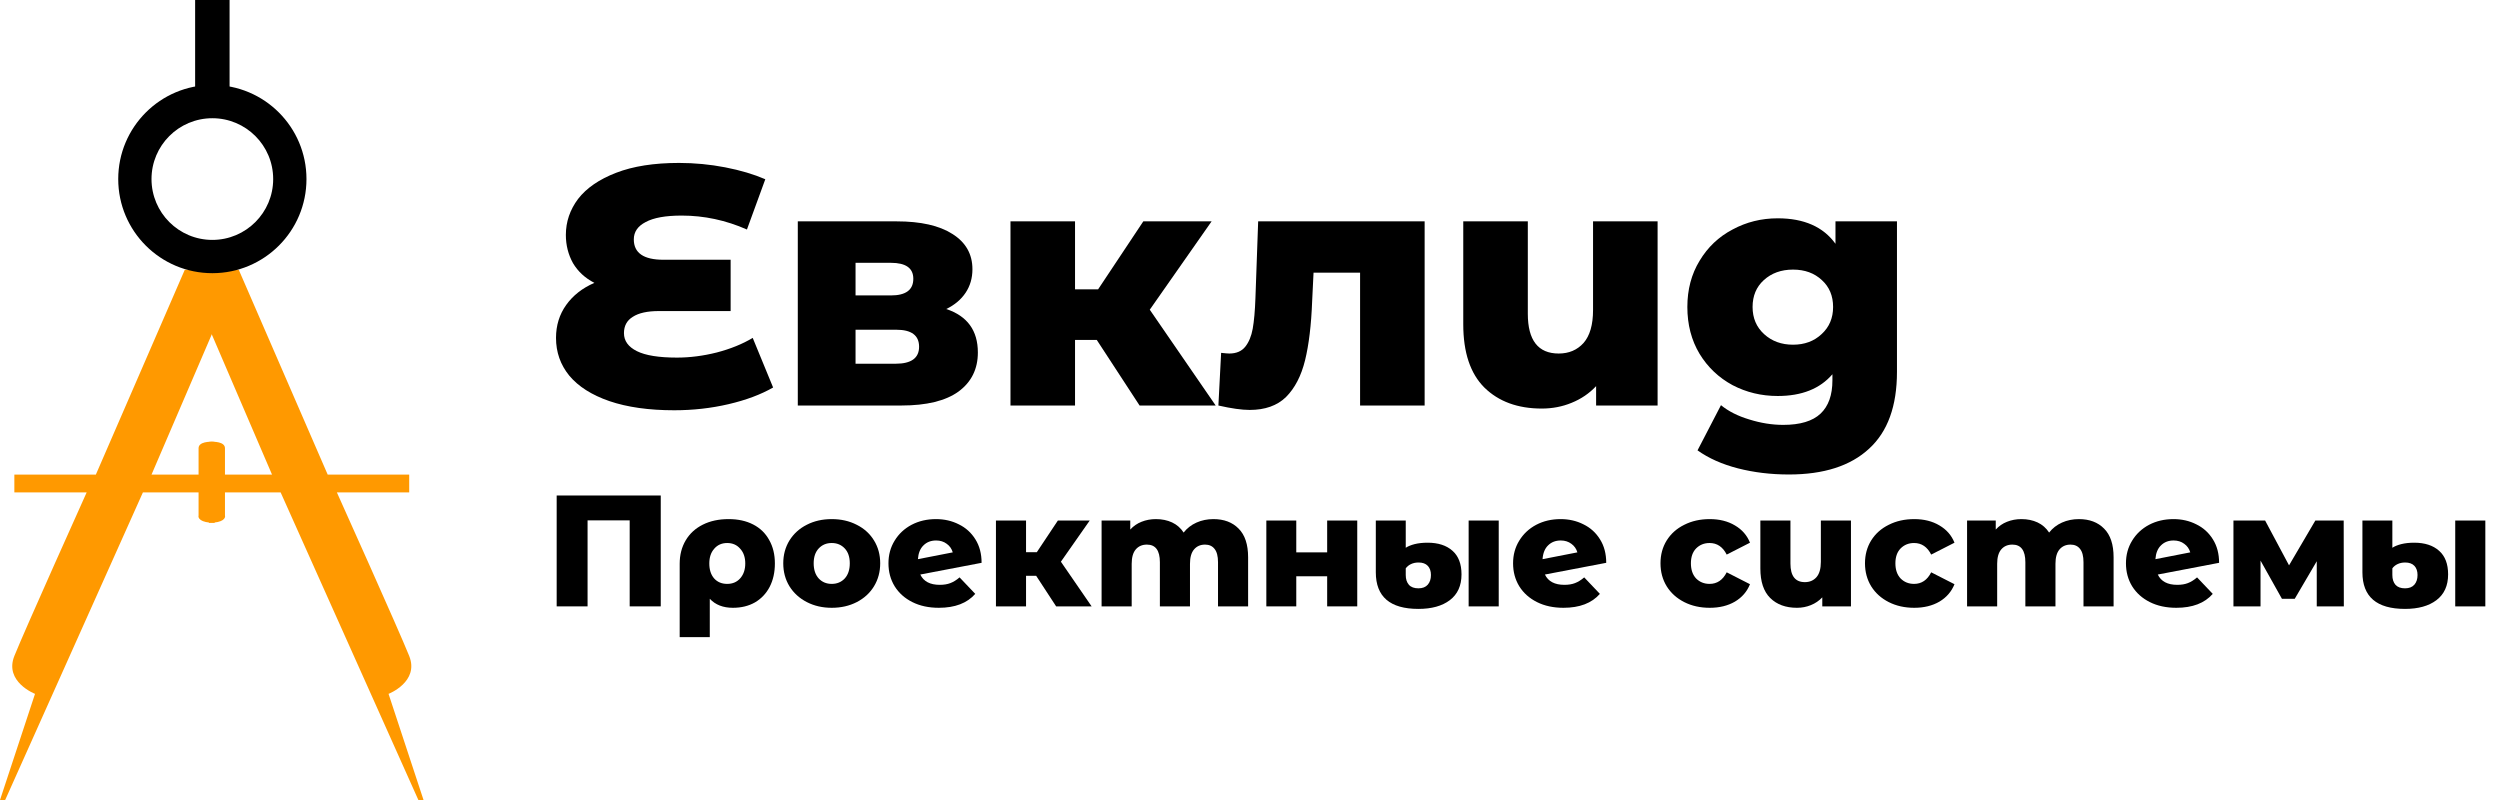 <svg width="151" height="49" viewBox="0 0 151 49" fill="none" xmlns="http://www.w3.org/2000/svg">
<g clip-path="url(#clip0_406480_4500)">
<path d="M5.789 28.667L11.162 16.292H12.964V19.793L9.151 28.667H11.994V27.073C11.994 26.685 12.641 26.657 12.964 26.692V31.579C12.077 31.579 11.948 31.279 11.994 31.129V29.742H8.631L0.312 48.322H0L2.115 41.909C2.115 41.909 0.243 41.181 0.867 39.621C1.491 38.062 5.234 29.742 5.234 29.742H0.867V28.667H5.789Z" fill="#FF9900"/>
<path d="M19.793 28.667L14.42 16.292H12.618V19.793L16.431 28.667H13.588V27.073C13.588 26.685 12.941 26.657 12.618 26.692V31.579C13.505 31.579 13.635 31.279 13.588 31.129V29.742H16.951L25.27 48.322H25.582L23.468 41.909C23.468 41.909 25.34 41.181 24.716 39.621C24.092 38.062 20.348 29.742 20.348 29.742H24.716V28.667H19.793Z" fill="#FF9900"/>
<path fill-rule="evenodd" clip-rule="evenodd" d="M12.826 14.49C14.855 14.49 16.5 12.845 16.5 10.815C16.5 8.786 14.855 7.141 12.826 7.141C10.796 7.141 9.151 8.786 9.151 10.815C9.151 12.845 10.796 14.49 12.826 14.49ZM12.826 16.5C15.965 16.5 18.511 13.955 18.511 10.815C18.511 7.676 15.965 5.13 12.826 5.13C9.686 5.13 7.141 7.676 7.141 10.815C7.141 13.955 9.686 16.5 12.826 16.5Z" fill="black"/>
<path d="M11.786 0H13.866V5.477H11.786V0Z" fill="black"/>
<path d="M46.696 23.405C45.957 23.829 45.061 24.165 44.007 24.411C42.954 24.657 41.859 24.78 40.724 24.78C39.192 24.78 37.885 24.595 36.804 24.226C35.737 23.857 34.93 23.344 34.383 22.687C33.849 22.03 33.583 21.271 33.583 20.409C33.583 19.657 33.788 18.993 34.198 18.419C34.609 17.844 35.176 17.399 35.901 17.085C35.34 16.797 34.91 16.401 34.609 15.894C34.321 15.374 34.178 14.807 34.178 14.191C34.178 13.398 34.424 12.672 34.916 12.016C35.423 11.359 36.189 10.832 37.215 10.436C38.241 10.039 39.506 9.841 41.011 9.841C41.955 9.841 42.886 9.93 43.802 10.107C44.719 10.285 45.526 10.525 46.224 10.826L45.115 13.863C43.843 13.302 42.53 13.021 41.175 13.021C40.204 13.021 39.479 13.151 39 13.411C38.521 13.658 38.282 14.006 38.282 14.458C38.282 15.279 38.877 15.689 40.067 15.689H44.13V18.788H39.8C39.103 18.788 38.576 18.904 38.22 19.137C37.865 19.356 37.687 19.684 37.687 20.122C37.687 20.587 37.947 20.949 38.467 21.209C38.986 21.469 39.794 21.599 40.888 21.599C41.668 21.599 42.468 21.497 43.289 21.291C44.124 21.073 44.849 20.778 45.464 20.409L46.696 23.405Z" fill="black"/>
<path d="M57.155 18.665C58.427 19.089 59.063 19.964 59.063 21.291C59.063 22.29 58.673 23.077 57.893 23.651C57.114 24.212 55.964 24.493 54.446 24.493H48.187V13.37H54.158C55.609 13.37 56.73 13.623 57.524 14.13C58.331 14.636 58.735 15.347 58.735 16.264C58.735 16.797 58.598 17.269 58.324 17.68C58.051 18.09 57.661 18.419 57.155 18.665ZM51.675 17.844H53.81C54.713 17.844 55.164 17.509 55.164 16.838C55.164 16.195 54.713 15.874 53.81 15.874H51.675V17.844ZM54.097 21.969C55.041 21.969 55.513 21.627 55.513 20.943C55.513 20.259 55.055 19.916 54.138 19.916H51.675V21.969H54.097Z" fill="black"/>
<path d="M66.245 20.532H64.932V24.493H61.033V13.37H64.932V17.474H66.327L69.056 13.37H73.181L69.446 18.706L73.427 24.493H68.831L66.245 20.532Z" fill="black"/>
<path d="M86.048 13.37V24.493H82.149V16.469H79.338L79.255 18.172C79.201 19.622 79.057 20.82 78.825 21.764C78.592 22.707 78.209 23.446 77.675 23.98C77.142 24.5 76.41 24.76 75.48 24.76C75.001 24.76 74.371 24.671 73.591 24.493L73.756 21.312C74.002 21.339 74.166 21.353 74.248 21.353C74.672 21.353 74.994 21.216 75.213 20.943C75.432 20.669 75.582 20.306 75.664 19.855C75.746 19.39 75.801 18.774 75.828 18.008L75.993 13.37H86.048Z" fill="black"/>
<path d="M100.119 13.37V24.493H96.405V23.323C95.994 23.761 95.502 24.096 94.927 24.329C94.366 24.561 93.764 24.677 93.121 24.677C91.671 24.677 90.515 24.253 89.653 23.405C88.805 22.557 88.381 21.285 88.381 19.588V13.37H92.28V18.952C92.28 20.553 92.903 21.353 94.147 21.353C94.763 21.353 95.263 21.141 95.645 20.717C96.029 20.279 96.22 19.616 96.22 18.726V13.37H100.119Z" fill="black"/>
<path d="M114.577 13.37V22.461C114.577 24.527 114.017 26.073 112.895 27.099C111.773 28.139 110.158 28.659 108.052 28.659C106.957 28.659 105.931 28.535 104.973 28.289C104.016 28.043 103.202 27.68 102.531 27.202L103.947 24.472C104.399 24.842 104.967 25.129 105.651 25.334C106.348 25.553 107.032 25.663 107.703 25.663C108.729 25.663 109.481 25.437 109.96 24.985C110.439 24.534 110.678 23.863 110.678 22.974V22.605C109.926 23.48 108.825 23.918 107.374 23.918C106.389 23.918 105.48 23.699 104.645 23.262C103.811 22.81 103.147 22.181 102.655 21.374C102.162 20.553 101.916 19.609 101.916 18.542C101.916 17.488 102.162 16.558 102.655 15.751C103.147 14.93 103.811 14.3 104.645 13.863C105.48 13.411 106.389 13.186 107.374 13.186C108.961 13.186 110.124 13.699 110.863 14.725V13.37H114.577ZM108.298 20.82C108.996 20.82 109.57 20.607 110.022 20.183C110.487 19.759 110.719 19.212 110.719 18.542C110.719 17.871 110.494 17.331 110.042 16.92C109.591 16.496 109.009 16.284 108.298 16.284C107.586 16.284 106.998 16.496 106.533 16.92C106.082 17.331 105.856 17.871 105.856 18.542C105.856 19.212 106.088 19.759 106.554 20.183C107.019 20.607 107.6 20.82 108.298 20.82Z" fill="black"/>
<path d="M39.909 29.928V36.625H38.033V31.43H35.489V36.625H33.623V29.928H39.909Z" fill="black"/>
<path d="M44.01 31.354C44.577 31.354 45.072 31.462 45.492 31.679C45.913 31.896 46.236 32.208 46.459 32.617C46.688 33.018 46.803 33.49 46.803 34.033C46.803 34.568 46.698 35.04 46.487 35.449C46.277 35.85 45.98 36.163 45.598 36.386C45.215 36.603 44.772 36.711 44.268 36.711C43.675 36.711 43.209 36.53 42.871 36.166V38.481H41.053V34.052C41.053 33.516 41.175 33.044 41.417 32.636C41.659 32.227 42.004 31.912 42.45 31.689C42.897 31.465 43.416 31.354 44.01 31.354ZM43.923 35.267C44.249 35.267 44.51 35.155 44.708 34.932C44.912 34.702 45.014 34.403 45.014 34.033C45.014 33.663 44.912 33.366 44.708 33.143C44.51 32.913 44.249 32.798 43.923 32.798C43.598 32.798 43.337 32.913 43.139 33.143C42.941 33.366 42.842 33.663 42.842 34.033C42.842 34.409 42.938 34.709 43.129 34.932C43.327 35.155 43.592 35.267 43.923 35.267Z" fill="black"/>
<path d="M50.236 36.711C49.681 36.711 49.181 36.597 48.734 36.367C48.288 36.137 47.937 35.819 47.682 35.41C47.433 35.002 47.309 34.54 47.309 34.023C47.309 33.513 47.433 33.053 47.682 32.645C47.937 32.237 48.285 31.921 48.725 31.698C49.171 31.468 49.675 31.354 50.236 31.354C50.798 31.354 51.301 31.468 51.748 31.698C52.194 31.921 52.542 32.237 52.791 32.645C53.039 33.047 53.164 33.506 53.164 34.023C53.164 34.54 53.039 35.002 52.791 35.41C52.542 35.819 52.194 36.137 51.748 36.367C51.301 36.597 50.798 36.711 50.236 36.711ZM50.236 35.267C50.555 35.267 50.817 35.158 51.021 34.941C51.225 34.718 51.327 34.412 51.327 34.023C51.327 33.64 51.225 33.34 51.021 33.124C50.817 32.907 50.555 32.798 50.236 32.798C49.917 32.798 49.656 32.907 49.452 33.124C49.248 33.34 49.146 33.64 49.146 34.023C49.146 34.412 49.248 34.718 49.452 34.941C49.656 35.158 49.917 35.267 50.236 35.267Z" fill="black"/>
<path d="M56.762 35.324C57.011 35.324 57.225 35.289 57.403 35.219C57.588 35.149 57.773 35.034 57.958 34.874L58.905 35.87C58.414 36.431 57.681 36.711 56.705 36.711C56.099 36.711 55.566 36.597 55.107 36.367C54.648 36.137 54.291 35.819 54.036 35.41C53.787 35.002 53.663 34.54 53.663 34.023C53.663 33.513 53.787 33.057 54.036 32.655C54.284 32.247 54.626 31.928 55.059 31.698C55.499 31.468 55.99 31.354 56.533 31.354C57.037 31.354 57.496 31.459 57.91 31.669C58.331 31.873 58.666 32.176 58.915 32.578C59.164 32.974 59.288 33.446 59.288 33.994L55.586 34.702C55.783 35.117 56.175 35.324 56.762 35.324ZM56.542 32.645C56.23 32.645 55.975 32.744 55.777 32.942C55.579 33.133 55.468 33.411 55.442 33.774L57.547 33.363C57.483 33.146 57.362 32.974 57.183 32.846C57.005 32.712 56.791 32.645 56.542 32.645Z" fill="black"/>
<path d="M62.585 34.779H61.973V36.625H60.155V31.44H61.973V33.353H62.623L63.896 31.44H65.819L64.078 33.927L65.934 36.625H63.791L62.585 34.779Z" fill="black"/>
<path d="M73.291 31.354C73.929 31.354 74.436 31.545 74.812 31.928C75.195 32.31 75.386 32.888 75.386 33.659V36.625H73.568V33.956C73.568 33.593 73.498 33.325 73.358 33.152C73.224 32.98 73.032 32.894 72.784 32.894C72.51 32.894 72.289 32.99 72.124 33.181C71.958 33.372 71.875 33.663 71.875 34.052V36.625H70.057V33.956C70.057 33.248 69.796 32.894 69.272 32.894C68.992 32.894 68.769 32.99 68.603 33.181C68.437 33.372 68.354 33.663 68.354 34.052V36.625H66.536V31.44H68.268V31.985C68.459 31.775 68.686 31.618 68.947 31.516C69.215 31.408 69.505 31.354 69.818 31.354C70.181 31.354 70.507 31.421 70.794 31.555C71.081 31.689 71.314 31.893 71.492 32.167C71.696 31.905 71.955 31.704 72.267 31.564C72.58 31.424 72.921 31.354 73.291 31.354Z" fill="black"/>
<path d="M76.487 31.44H78.295V33.363H80.161V31.44H81.978V36.625H80.161V34.807H78.295V36.625H76.487V31.44Z" fill="black"/>
<path d="M85.673 36.778C83.957 36.778 83.099 36.042 83.099 34.568V31.44H84.907V33.085C85.041 32.996 85.22 32.923 85.443 32.865C85.673 32.808 85.934 32.779 86.228 32.779C86.865 32.779 87.366 32.942 87.73 33.267C88.093 33.586 88.275 34.061 88.275 34.693C88.275 35.375 88.039 35.895 87.567 36.252C87.102 36.603 86.47 36.778 85.673 36.778ZM88.706 31.44H90.523V36.625H88.706V31.44ZM85.673 35.535C85.922 35.535 86.11 35.461 86.237 35.315C86.365 35.168 86.429 34.973 86.429 34.731C86.429 34.495 86.365 34.31 86.237 34.176C86.11 34.042 85.925 33.975 85.682 33.975C85.51 33.975 85.357 34.007 85.223 34.071C85.089 34.135 84.984 34.221 84.907 34.329V34.731C84.907 34.98 84.971 35.178 85.099 35.324C85.226 35.465 85.418 35.535 85.673 35.535Z" fill="black"/>
<path d="M94.49 35.324C94.739 35.324 94.952 35.289 95.131 35.219C95.316 35.149 95.501 35.034 95.686 34.874L96.633 35.87C96.142 36.431 95.408 36.711 94.433 36.711C93.826 36.711 93.294 36.597 92.835 36.367C92.376 36.137 92.018 35.819 91.763 35.41C91.514 35.002 91.39 34.54 91.39 34.023C91.39 33.513 91.514 33.057 91.763 32.655C92.012 32.247 92.353 31.928 92.787 31.698C93.227 31.468 93.718 31.354 94.26 31.354C94.764 31.354 95.223 31.459 95.638 31.669C96.059 31.873 96.394 32.176 96.642 32.578C96.891 32.974 97.016 33.446 97.016 33.994L93.313 34.702C93.511 35.117 93.903 35.324 94.49 35.324ZM94.27 32.645C93.957 32.645 93.702 32.744 93.504 32.942C93.307 33.133 93.195 33.411 93.17 33.774L95.274 33.363C95.211 33.146 95.089 32.974 94.911 32.846C94.732 32.712 94.519 32.645 94.27 32.645Z" fill="black"/>
<path d="M103.269 36.711C102.695 36.711 102.182 36.597 101.729 36.367C101.276 36.137 100.922 35.819 100.667 35.41C100.418 35.002 100.294 34.54 100.294 34.023C100.294 33.506 100.418 33.047 100.667 32.645C100.922 32.237 101.276 31.921 101.729 31.698C102.182 31.468 102.695 31.354 103.269 31.354C103.856 31.354 104.363 31.481 104.79 31.736C105.218 31.985 105.521 32.333 105.699 32.779L104.293 33.497C104.057 33.031 103.712 32.798 103.259 32.798C102.934 32.798 102.663 32.907 102.446 33.124C102.236 33.34 102.131 33.64 102.131 34.023C102.131 34.412 102.236 34.718 102.446 34.941C102.663 35.158 102.934 35.267 103.259 35.267C103.712 35.267 104.057 35.034 104.293 34.568L105.699 35.286C105.521 35.732 105.218 36.083 104.79 36.338C104.363 36.587 103.856 36.711 103.269 36.711Z" fill="black"/>
<path d="M111.798 31.44V36.625H110.066V36.08C109.875 36.284 109.645 36.44 109.378 36.549C109.116 36.657 108.835 36.711 108.536 36.711C107.859 36.711 107.321 36.514 106.919 36.118C106.523 35.723 106.326 35.13 106.326 34.339V31.44H108.143V34.042C108.143 34.788 108.434 35.161 109.014 35.161C109.301 35.161 109.534 35.063 109.712 34.865C109.891 34.661 109.98 34.352 109.98 33.937V31.44H111.798Z" fill="black"/>
<path d="M115.621 36.711C115.047 36.711 114.533 36.597 114.08 36.367C113.627 36.137 113.273 35.819 113.018 35.41C112.77 35.002 112.645 34.54 112.645 34.023C112.645 33.506 112.77 33.047 113.018 32.645C113.273 32.237 113.627 31.921 114.08 31.698C114.533 31.468 115.047 31.354 115.621 31.354C116.207 31.354 116.715 31.481 117.142 31.736C117.569 31.985 117.872 32.333 118.051 32.779L116.644 33.497C116.408 33.031 116.064 32.798 115.611 32.798C115.286 32.798 115.015 32.907 114.798 33.124C114.587 33.34 114.482 33.64 114.482 34.023C114.482 34.412 114.587 34.718 114.798 34.941C115.015 35.158 115.286 35.267 115.611 35.267C116.064 35.267 116.408 35.034 116.644 34.568L118.051 35.286C117.872 35.732 117.569 36.083 117.142 36.338C116.715 36.587 116.207 36.711 115.621 36.711Z" fill="black"/>
<path d="M125.566 31.354C126.203 31.354 126.711 31.545 127.087 31.928C127.47 32.31 127.661 32.888 127.661 33.659V36.625H125.843V33.956C125.843 33.593 125.773 33.325 125.633 33.152C125.499 32.98 125.307 32.894 125.059 32.894C124.784 32.894 124.564 32.99 124.398 33.181C124.233 33.372 124.15 33.663 124.15 34.052V36.625H122.332V33.956C122.332 33.248 122.07 32.894 121.547 32.894C121.267 32.894 121.043 32.99 120.878 33.181C120.712 33.372 120.629 33.663 120.629 34.052V36.625H118.811V31.44H120.543V31.985C120.734 31.775 120.961 31.618 121.222 31.516C121.49 31.408 121.78 31.354 122.093 31.354C122.456 31.354 122.782 31.421 123.069 31.555C123.356 31.689 123.588 31.893 123.767 32.167C123.971 31.905 124.229 31.704 124.542 31.564C124.854 31.424 125.196 31.354 125.566 31.354Z" fill="black"/>
<path d="M131.507 35.324C131.756 35.324 131.97 35.289 132.148 35.219C132.333 35.149 132.518 35.034 132.703 34.874L133.65 35.87C133.159 36.431 132.426 36.711 131.45 36.711C130.844 36.711 130.311 36.597 129.852 36.367C129.393 36.137 129.036 35.819 128.781 35.41C128.532 35.002 128.408 34.54 128.408 34.023C128.408 33.513 128.532 33.057 128.781 32.655C129.029 32.247 129.371 31.928 129.804 31.698C130.244 31.468 130.736 31.354 131.278 31.354C131.782 31.354 132.241 31.459 132.655 31.669C133.076 31.873 133.411 32.176 133.66 32.578C133.909 32.974 134.033 33.446 134.033 33.994L130.331 34.702C130.528 35.117 130.921 35.324 131.507 35.324ZM131.287 32.645C130.975 32.645 130.72 32.744 130.522 32.942C130.324 33.133 130.213 33.411 130.187 33.774L132.292 33.363C132.228 33.146 132.107 32.974 131.928 32.846C131.75 32.712 131.536 32.645 131.287 32.645Z" fill="black"/>
<path d="M139.932 36.625V33.899L138.603 36.166H137.828L136.536 33.86V36.625H134.9V31.44H136.813L138.258 34.147L139.846 31.44H141.559L141.568 36.625H139.932Z" fill="black"/>
<path d="M145.263 36.778C143.548 36.778 142.69 36.042 142.69 34.568V31.44H144.498V33.085C144.632 32.996 144.81 32.923 145.034 32.865C145.263 32.808 145.525 32.779 145.818 32.779C146.456 32.779 146.957 32.942 147.32 33.267C147.684 33.586 147.866 34.061 147.866 34.693C147.866 35.375 147.63 35.895 147.158 36.252C146.692 36.603 146.061 36.778 145.263 36.778ZM148.296 31.44H150.114V36.625H148.296V31.44ZM145.263 35.535C145.512 35.535 145.7 35.461 145.828 35.315C145.955 35.168 146.019 34.973 146.019 34.731C146.019 34.495 145.955 34.31 145.828 34.176C145.7 34.042 145.515 33.975 145.273 33.975C145.101 33.975 144.948 34.007 144.814 34.071C144.68 34.135 144.574 34.221 144.498 34.329V34.731C144.498 34.98 144.562 35.178 144.689 35.324C144.817 35.465 145.008 35.535 145.263 35.535Z" fill="black"/>
</g>
<defs>
<clipPath id="clip0_406480_4500">
<rect width="150.114" height="48.322" fill="white"/>
</clipPath>
</defs>
</svg>
